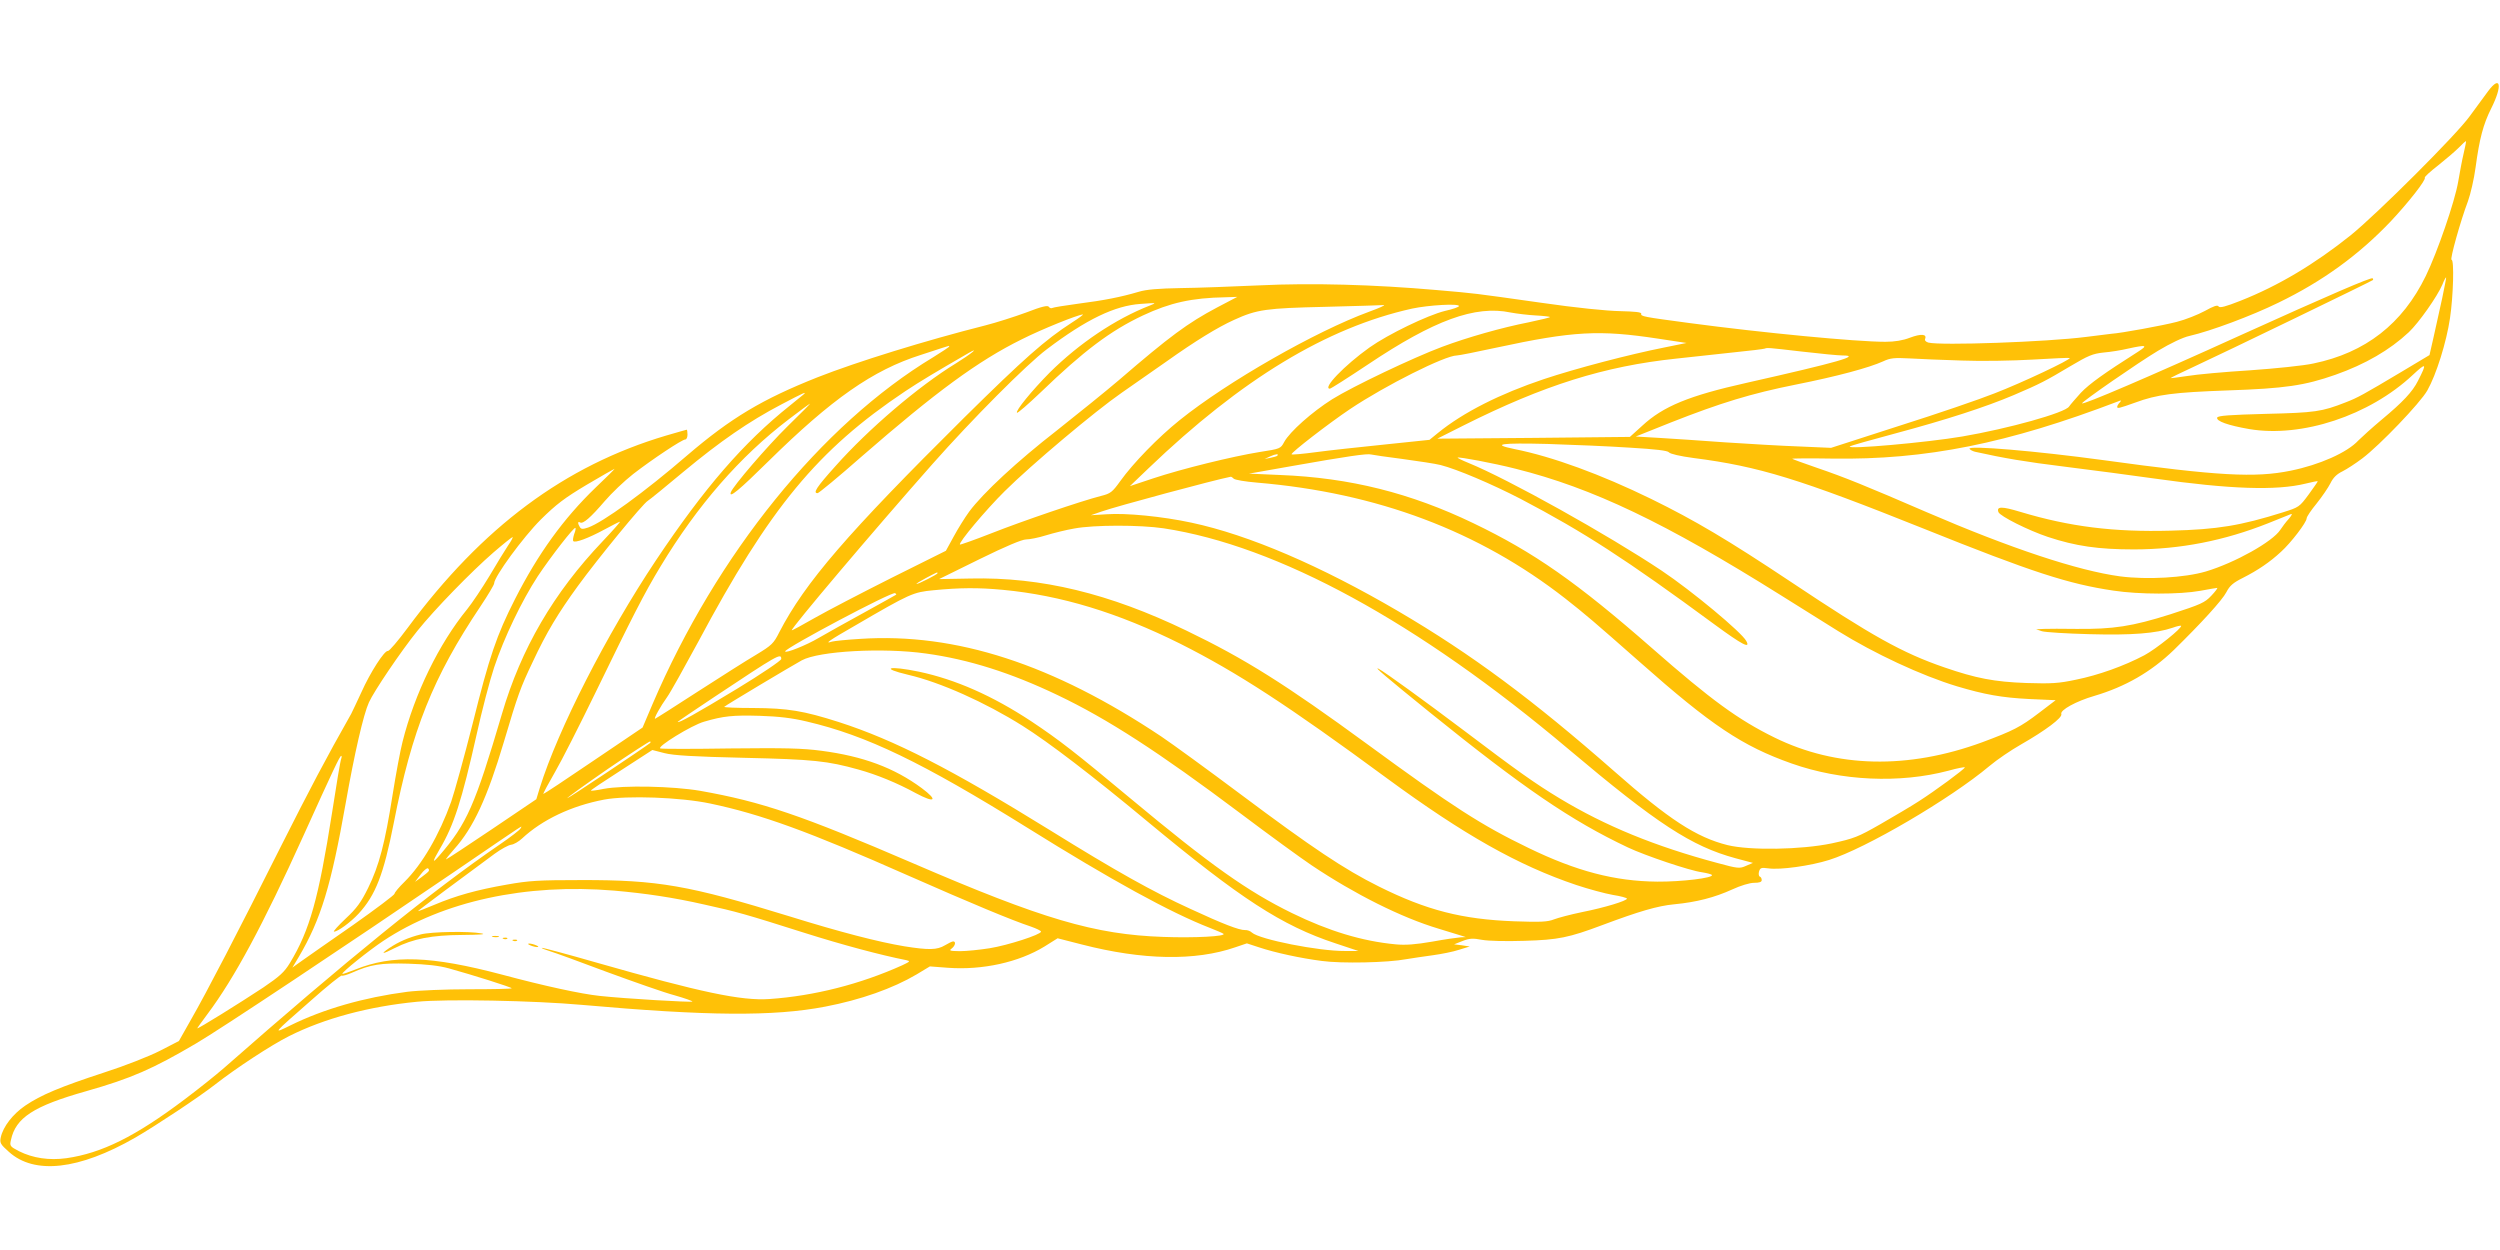 <?xml version="1.0" standalone="no"?>
<!DOCTYPE svg PUBLIC "-//W3C//DTD SVG 20010904//EN"
 "http://www.w3.org/TR/2001/REC-SVG-20010904/DTD/svg10.dtd">
<svg version="1.0" xmlns="http://www.w3.org/2000/svg"
 width="1280pt" height="640pt" viewBox="0 0 1280 640"
 preserveAspectRatio="xMidYMid meet">
<g transform="translate(0,640) scale(0.1,-0.1)"
fill="#ffc107" stroke="none">
<path d="M12739 5933 c-20 -27 -62 -84 -94 -128 -67 -94 -474 -500 -610 -610
-184 -147 -369 -258 -564 -335 -76 -30 -106 -38 -112 -29 -5 9 -25 2 -70 -23
-35 -19 -100 -45 -144 -56 -68 -18 -286 -58 -335 -61 -8 -1 -66 -8 -129 -16
-202 -26 -746 -45 -808 -29 -13 4 -20 11 -16 20 9 24 -22 26 -78 5 -36 -14
-78 -21 -126 -21 -149 0 -629 46 -1003 96 -239 32 -250 34 -247 48 1 8 -32 11
-108 13 -67 1 -226 17 -405 43 -361 51 -329 47 -535 65 -319 28 -640 37 -905
24 -135 -6 -317 -13 -405 -14 -113 -2 -176 -7 -215 -19 -91 -27 -178 -44 -310
-61 -68 -9 -128 -19 -133 -22 -5 -3 -13 0 -17 6 -5 9 -36 2 -116 -29 -60 -22
-154 -52 -209 -66 -308 -78 -657 -186 -860 -266 -282 -112 -443 -208 -666
-399 -219 -189 -433 -344 -508 -370 -27 -9 -35 -9 -42 2 -12 19 -11 32 1 24
15 -9 54 25 126 109 35 41 100 103 146 139 97 75 250 177 267 177 6 0 11 11
11 25 0 14 -2 25 -4 25 -2 0 -49 -14 -105 -30 -519 -154 -941 -468 -1324 -985
-49 -66 -94 -119 -101 -118 -17 4 -90 -109 -136 -212 -23 -49 -46 -99 -52
-110 -132 -233 -209 -380 -358 -675 -220 -439 -382 -751 -463 -892 l-61 -108
-97 -50 c-55 -28 -179 -77 -285 -111 -226 -74 -324 -115 -405 -170 -63 -43
-113 -107 -125 -162 -6 -28 -2 -36 41 -74 131 -119 359 -93 647 72 107 62 327
208 409 272 106 83 287 202 379 248 181 91 408 152 655 176 150 15 601 6 845
-16 642 -57 980 -60 1245 -9 182 35 346 93 468 165 l68 41 92 -7 c177 -13 363
28 495 109 l67 42 125 -32 c311 -80 580 -85 785 -14 l59 20 61 -20 c84 -28
214 -56 322 -70 101 -14 340 -9 433 9 30 5 91 14 135 20 44 6 105 18 135 28
l55 17 -40 6 -40 5 43 17 c36 14 53 15 100 6 34 -6 123 -8 217 -5 173 5 227
16 400 81 187 70 282 98 367 106 115 11 207 35 297 76 43 20 90 34 112 34 27
0 39 4 39 14 0 8 -4 16 -10 18 -5 2 -7 13 -4 25 6 20 11 22 48 17 59 -9 216
13 311 43 186 58 621 313 821 481 38 32 110 81 161 110 126 72 214 138 207
156 -8 20 76 66 169 93 159 47 291 123 407 235 139 136 248 255 269 296 17 33
34 48 84 73 77 39 139 81 196 134 51 46 131 151 131 171 0 8 23 42 51 76 28
35 60 82 71 104 14 29 33 47 62 61 22 11 68 41 101 66 89 67 297 284 333 348
46 81 98 248 116 370 17 114 22 299 8 299 -10 0 46 200 84 300 13 36 31 113
39 173 20 148 39 220 80 302 59 117 48 174 -16 88z m-125 -318 c-8 -33 -20
-98 -28 -145 -17 -101 -107 -362 -166 -483 -119 -245 -309 -393 -575 -448 -49
-11 -196 -26 -325 -35 -129 -8 -273 -21 -320 -29 -47 -7 -86 -12 -87 -11 -1 1
55 29 125 61 141 65 905 435 911 441 2 2 2 6 -1 9 -7 7 -223 -86 -680 -293
-457 -208 -808 -358 -808 -347 0 9 287 208 389 269 63 38 128 69 161 76 109
25 318 103 455 170 227 110 411 244 575 416 92 98 182 213 175 224 -3 4 28 32
68 63 39 31 87 72 106 91 19 20 36 35 37 33 1 -1 -4 -29 -12 -62z m-110 -742
c-13 -60 -33 -149 -44 -199 l-21 -92 -142 -85 c-198 -118 -225 -133 -287 -157
-122 -48 -157 -53 -409 -59 -184 -5 -245 -9 -249 -19 -6 -18 55 -40 165 -59
268 -45 614 69 836 277 71 66 74 62 27 -30 -28 -56 -78 -109 -185 -198 -49
-41 -103 -90 -120 -107 -57 -62 -199 -125 -347 -155 -181 -37 -371 -27 -958
54 -345 47 -698 77 -686 58 3 -5 16 -12 28 -15 149 -33 253 -51 464 -77 137
-17 341 -44 454 -60 388 -55 625 -63 775 -26 33 8 61 14 62 12 1 -1 -20 -31
-46 -67 -48 -65 -50 -66 -132 -92 -217 -68 -334 -88 -575 -94 -291 -8 -516 20
-769 96 -96 29 -124 29 -113 -1 8 -21 154 -94 253 -127 142 -47 258 -64 440
-64 238 0 464 45 688 134 56 23 109 44 117 47 8 3 3 -8 -11 -24 -15 -16 -34
-42 -44 -57 -39 -60 -231 -168 -381 -213 -109 -32 -300 -43 -439 -25 -216 29
-562 144 -989 328 -312 135 -423 180 -564 228 -67 23 -124 44 -126 46 -3 2 91
3 207 1 478 -7 896 77 1462 293 16 7 18 6 8 -6 -7 -7 -13 -17 -13 -22 0 -10 9
-8 93 22 111 41 195 52 472 62 295 10 395 25 552 80 153 54 279 127 376 218
51 48 146 183 172 244 8 21 17 37 19 37 2 0 -8 -48 -20 -107z m-6272 -47
c-151 -80 -243 -148 -503 -372 -68 -58 -212 -174 -318 -258 -201 -156 -378
-320 -449 -416 -22 -30 -58 -88 -79 -127 l-40 -73 -279 -139 c-153 -77 -330
-169 -393 -205 -63 -36 -116 -65 -117 -63 -7 7 415 506 721 852 201 227 481
509 585 587 202 153 348 223 480 232 82 6 84 6 48 -8 -177 -69 -363 -194 -514
-344 -90 -91 -176 -196 -167 -205 3 -4 58 44 122 105 219 211 357 315 523 393
139 65 249 90 423 93 l60 2 -103 -54z m778 -22 c-275 -101 -725 -358 -970
-555 -110 -88 -239 -221 -304 -312 -41 -57 -50 -64 -98 -76 -102 -26 -404
-129 -561 -191 -87 -34 -160 -60 -162 -58 -9 9 133 178 229 273 137 136 463
410 599 504 62 43 166 116 232 162 145 103 259 173 343 211 118 54 165 60 467
67 154 4 289 8 300 9 11 0 -23 -15 -75 -34z m460 29 c0 -5 -32 -16 -72 -25
-89 -22 -290 -119 -386 -187 -129 -92 -243 -211 -203 -211 5 0 93 56 195 124
339 227 549 304 730 266 32 -6 90 -13 128 -15 39 -2 72 -6 74 -8 3 -2 -46 -14
-108 -27 -138 -27 -314 -77 -445 -126 -147 -55 -456 -202 -562 -268 -103 -65
-217 -166 -246 -219 -18 -34 -20 -35 -124 -51 -142 -23 -398 -86 -546 -135
l-120 -40 95 91 c477 457 913 721 1350 818 85 18 240 27 240 13z m-1981 -84
c-138 -89 -246 -185 -553 -488 -597 -592 -814 -843 -946 -1098 -29 -58 -39
-67 -118 -115 -48 -28 -183 -114 -301 -190 -117 -76 -215 -138 -217 -138 -8 0
28 64 61 110 18 25 89 153 160 284 366 686 611 983 1060 1283 77 51 152 96
325 196 61 35 8 -8 -65 -53 -193 -118 -448 -336 -617 -526 -98 -109 -117 -139
-92 -139 6 0 108 84 226 188 377 328 595 489 820 600 101 51 285 125 312 127
5 0 -20 -19 -55 -41z m3001 -83 l145 -22 -113 -23 c-182 -36 -455 -108 -617
-162 -224 -75 -413 -170 -543 -276 l-43 -35 -230 -24 c-127 -13 -285 -30 -351
-39 -67 -9 -123 -14 -125 -11 -7 6 191 159 300 232 181 121 486 274 546 274
10 0 101 18 202 40 395 85 527 92 829 46z m-3630 -40 c0 -3 -37 -27 -82 -55
-572 -345 -1108 -1008 -1437 -1776 l-51 -120 -253 -171 c-138 -94 -253 -170
-255 -169 -2 2 25 52 59 111 35 60 127 242 206 404 190 391 252 513 335 650
189 313 407 563 655 752 54 41 103 78 110 81 6 4 -45 -48 -114 -115 -106 -104
-280 -307 -291 -338 -12 -35 43 11 192 158 324 319 535 467 781 545 44 15 94
30 110 36 17 5 31 10 33 10 1 1 2 -1 2 -3z m6085 -28 c-170 -108 -246 -162
-291 -209 -27 -30 -54 -61 -60 -70 -18 -32 -313 -114 -548 -154 -183 -31 -591
-67 -575 -51 3 4 107 33 230 66 265 71 465 136 609 197 136 58 164 73 290 148
91 54 114 64 170 70 36 3 92 12 125 20 96 21 105 18 50 -17z m-1720 2 c94 -11
188 -20 209 -20 97 0 -21 -34 -491 -140 -295 -66 -427 -120 -535 -220 l-63
-57 -493 -5 -493 -4 135 68 c411 206 720 303 1089 342 81 9 213 23 295 32 81
8 152 17 157 19 15 5 10 6 190 -15z m820 -46 c101 -4 260 -1 364 5 101 6 185
10 188 8 7 -8 -247 -128 -385 -181 -75 -30 -294 -105 -487 -166 l-350 -113
-160 7 c-88 3 -259 13 -380 21 -121 9 -274 19 -340 23 l-120 7 180 72 c254
100 410 148 640 194 211 42 374 86 447 119 36 17 57 19 133 15 50 -3 171 -8
270 -11z m-5930 -173 c-6 -5 -37 -30 -70 -57 -238 -190 -438 -421 -686 -792
-254 -381 -502 -867 -595 -1165 l-18 -59 -228 -154 c-126 -85 -231 -154 -234
-154 -3 0 15 23 41 52 99 110 170 264 255 550 72 243 85 278 147 408 72 154
131 251 232 390 102 140 332 421 358 436 10 6 92 73 183 149 188 156 334 257
500 344 116 61 132 68 115 52z m4230 -273 c134 -8 193 -15 200 -24 6 -8 58
-20 126 -29 335 -43 542 -107 1179 -362 555 -223 741 -283 971 -317 132 -20
338 -20 444 -1 44 8 83 15 87 15 4 0 -9 -18 -30 -40 -34 -36 -52 -44 -209 -95
-196 -62 -292 -77 -483 -75 -69 1 -143 1 -165 0 l-40 -2 30 -10 c17 -5 126
-12 244 -15 218 -6 340 4 425 33 22 8 41 12 43 10 9 -9 -128 -119 -188 -151
-104 -55 -236 -102 -350 -125 -89 -19 -125 -21 -254 -17 -165 6 -257 24 -420
80 -215 74 -371 161 -786 438 -323 215 -490 314 -714 424 -258 126 -506 217
-702 256 -121 25 -69 32 170 26 127 -4 318 -12 422 -19z m-1806 -42 c-2 -2
-18 -7 -34 -10 l-30 -6 30 14 c26 12 46 14 34 2z m642 -16 c80 -11 168 -24
195 -31 83 -21 262 -97 409 -173 326 -171 539 -309 993 -643 143 -105 186
-127 163 -85 -24 45 -279 257 -433 360 -274 183 -786 469 -990 552 -32 13 -56
25 -55 27 6 5 183 -28 297 -57 395 -99 765 -276 1360 -649 118 -74 249 -156
291 -182 185 -115 427 -228 609 -283 141 -42 229 -58 370 -65 l135 -6 -84 -64
c-97 -74 -133 -92 -291 -151 -381 -140 -748 -132 -1065 24 -185 91 -324 192
-625 456 -387 339 -606 492 -916 641 -322 155 -633 233 -989 247 l-160 7 215
38 c288 51 392 66 410 60 8 -2 81 -13 161 -23z m-4132 -147 c-164 -158 -294
-338 -412 -570 -95 -187 -131 -293 -217 -638 -43 -170 -93 -350 -110 -400 -61
-170 -148 -320 -239 -410 -28 -27 -51 -55 -51 -61 0 -6 -96 -78 -212 -160
-117 -81 -235 -164 -262 -183 l-49 -35 33 55 c113 192 165 363 240 787 45 255
91 455 119 516 25 56 164 262 248 366 89 111 275 302 389 401 51 44 95 79 98
79 4 0 -6 -19 -22 -42 -16 -24 -59 -94 -96 -157 -38 -63 -89 -139 -114 -170
-144 -176 -269 -432 -331 -679 -11 -42 -34 -165 -51 -272 -39 -248 -69 -362
-125 -476 -36 -73 -58 -104 -115 -157 -39 -37 -66 -67 -60 -67 20 0 85 48 126
92 87 95 128 200 180 464 93 477 201 747 445 1111 38 57 69 109 69 116 0 34
148 236 239 327 79 78 121 110 235 178 76 45 141 82 143 82 2 0 -42 -44 -98
-97z m3268 46 c6 -6 59 -15 119 -20 616 -52 1136 -248 1579 -594 103 -81 143
-115 380 -324 367 -325 526 -431 778 -520 255 -90 553 -103 803 -37 46 13 84
20 84 17 -1 -9 -155 -122 -235 -173 -38 -25 -127 -77 -196 -117 -117 -67 -136
-74 -250 -99 -158 -33 -419 -37 -534 -9 -160 40 -301 132 -580 378 -418 367
-730 599 -1105 819 -398 233 -765 391 -1060 454 -149 32 -333 50 -434 43 l-81
-5 55 19 c77 27 578 162 661 178 3 1 10 -4 16 -10z m-3232 -321 c-251 -264
-417 -549 -515 -883 -138 -468 -180 -564 -320 -725 -38 -44 -38 -35 1 32 73
123 113 248 189 586 27 123 68 279 90 345 51 153 141 340 223 466 67 101 187
255 193 248 3 -2 0 -16 -6 -31 -5 -15 -8 -32 -5 -36 7 -12 77 14 160 59 39 21
74 39 79 40 4 0 -36 -45 -89 -101z m2873 67 c584 -89 1300 -479 2072 -1130
454 -383 631 -498 855 -559 l90 -24 -35 -15 c-33 -15 -42 -14 -145 14 -322 86
-575 190 -809 331 -126 76 -219 142 -491 348 -203 153 -399 295 -435 315 -32
17 34 -39 260 -222 479 -387 725 -555 1015 -692 89 -42 317 -119 379 -127 25
-4 49 -10 51 -14 9 -15 -155 -35 -280 -34 -217 2 -413 53 -660 173 -240 116
-385 209 -826 532 -417 305 -625 436 -924 580 -396 191 -744 275 -1105 267
l-162 -3 207 102 c134 66 218 101 238 101 18 0 64 9 102 21 39 12 104 28 145
35 101 19 337 19 458 1z m-1158 -230 c0 -6 -97 -55 -107 -55 -4 1 17 14 47 30
61 32 60 32 60 25z m335 -85 c297 -28 589 -117 908 -276 292 -147 553 -317
1057 -688 395 -290 673 -447 970 -547 63 -21 148 -44 188 -51 39 -6 72 -15 72
-19 0 -11 -114 -46 -230 -69 -58 -12 -122 -29 -143 -37 -32 -13 -68 -15 -205
-10 -265 10 -447 56 -692 178 -177 88 -340 197 -709 473 -167 125 -350 258
-405 295 -556 371 -1052 532 -1541 500 -69 -4 -135 -11 -145 -14 -43 -14 -15
6 118 82 283 165 297 171 402 181 134 13 228 14 355 2z m-547 -25 c-2 -2 -75
-42 -163 -91 -88 -48 -193 -107 -233 -130 -62 -37 -172 -81 -172 -69 0 17 548
308 563 298 5 -3 7 -6 5 -8z m153 -301 c218 -30 436 -99 674 -213 256 -122
517 -291 934 -604 146 -110 311 -230 366 -267 221 -148 460 -268 651 -325 49
-15 100 -31 114 -35 l25 -8 -26 -1 c-15 -1 -80 -10 -145 -22 -87 -15 -138 -19
-189 -14 -170 16 -342 68 -530 160 -227 111 -419 247 -827 587 -283 236 -364
299 -508 395 -199 131 -387 214 -575 254 -155 32 -203 19 -55 -16 164 -38 394
-141 585 -261 134 -84 360 -257 640 -490 476 -395 687 -533 963 -624 l117 -39
-70 0 c-133 -1 -436 59 -475 94 -8 8 -24 14 -35 13 -30 -1 -115 32 -279 108
-195 89 -381 193 -721 404 -506 313 -795 461 -1080 553 -182 58 -261 71 -437
72 -86 0 -154 3 -150 6 9 9 346 210 397 238 88 48 416 66 636 35z m-741 -28
c0 -8 -102 -77 -227 -153 -206 -125 -303 -179 -303 -169 0 2 84 59 188 128
325 216 342 226 342 194z m130 -320 c308 -72 591 -209 1130 -544 431 -269 732
-434 935 -513 33 -13 64 -26 69 -30 16 -13 -147 -22 -308 -16 -351 12 -618 91
-1281 377 -571 246 -774 315 -1090 371 -140 24 -392 29 -494 10 -34 -7 -64
-11 -66 -9 -2 2 69 49 156 105 l159 103 62 -16 c47 -12 150 -18 408 -24 355
-8 427 -16 585 -60 94 -26 199 -69 294 -121 99 -53 116 -38 30 26 -141 104
-300 163 -513 191 -98 13 -186 15 -466 12 -190 -3 -351 -3 -359 0 -21 7 160
119 224 137 99 29 147 34 285 30 96 -3 165 -11 240 -29z m-801 -110 c-27 -22
-422 -286 -425 -283 -2 2 91 69 208 150 117 80 215 143 217 141 2 -2 2 -6 0
-8z m-1582 -81 c-4 -8 -25 -133 -47 -277 -69 -439 -114 -601 -216 -769 -28
-46 -52 -68 -136 -125 -118 -78 -338 -215 -338 -209 0 2 24 35 53 74 137 183
284 456 490 911 153 338 187 410 194 410 3 0 3 -7 0 -15z m1889 -229 c262 -55
506 -144 1012 -368 324 -143 536 -231 630 -262 28 -10 52 -21 52 -26 0 -15
-170 -70 -263 -85 -51 -8 -119 -15 -152 -15 -52 1 -58 2 -42 14 18 14 23 36 7
36 -5 0 -24 -9 -42 -20 -40 -24 -82 -25 -208 -5 -132 22 -326 72 -590 154
-513 158 -671 186 -1065 185 -217 0 -267 -3 -379 -23 -155 -27 -262 -57 -373
-104 -46 -19 -83 -34 -83 -32 0 3 232 176 393 294 33 24 70 44 84 46 13 1 39
16 56 32 103 96 252 167 420 199 116 22 392 12 543 -20z m-971 -128 c-3 -7
-51 -44 -108 -83 -342 -234 -788 -596 -1410 -1143 -40 -35 -130 -107 -202
-161 -252 -190 -424 -275 -605 -301 -88 -12 -171 0 -243 36 -46 24 -48 27 -41
57 24 114 116 174 385 250 232 66 341 114 562 244 119 69 771 503 1327 882
387 264 341 234 335 219z m-470 -218 c-3 -5 -20 -19 -38 -32 l-32 -23 29 38
c15 20 32 34 37 31 5 -3 7 -9 4 -14z m950 -100 c159 -14 302 -35 460 -71 164
-36 214 -50 510 -144 199 -63 394 -115 525 -141 22 -5 20 -7 -20 -26 -215 -97
-451 -157 -680 -173 -144 -10 -352 34 -884 186 -153 44 -280 78 -282 76 -2 -2
15 -9 38 -16 24 -7 156 -55 294 -107 139 -51 295 -106 348 -120 53 -15 94 -30
91 -32 -5 -5 -347 15 -475 29 -94 10 -280 50 -500 109 -363 96 -560 103 -751
26 -35 -14 -64 -24 -66 -22 -6 6 136 120 210 169 306 203 730 295 1182 257z
m-847 -398 c123 -34 322 -97 322 -102 0 -3 -98 -5 -218 -5 -119 0 -262 -6
-317 -13 -222 -29 -428 -88 -598 -172 -92 -45 -96 -49 107 129 81 72 152 129
156 126 4 -3 28 4 53 15 94 42 146 50 287 46 94 -3 157 -10 208 -24z"/>
<path d="M2155 1616 c-64 -16 -114 -38 -162 -70 -48 -33 -36 -33 28 0 95 48
190 66 344 67 94 1 127 3 100 8 -62 12 -255 9 -310 -5z"/>
<path d="M2523 1603 c9 -2 23 -2 30 0 6 3 -1 5 -18 5 -16 0 -22 -2 -12 -5z"/>
<path d="M2578 1593 c7 -3 16 -2 19 1 4 3 -2 6 -13 5 -11 0 -14 -3 -6 -6z"/>
<path d="M2628 1583 c7 -3 16 -2 19 1 4 3 -2 6 -13 5 -11 0 -14 -3 -6 -6z"/>
<path d="M2715 1560 c11 -5 27 -9 35 -9 9 0 8 4 -5 9 -11 5 -27 9 -35 9 -9 0
-8 -4 5 -9z"/>
</g>
</svg>
